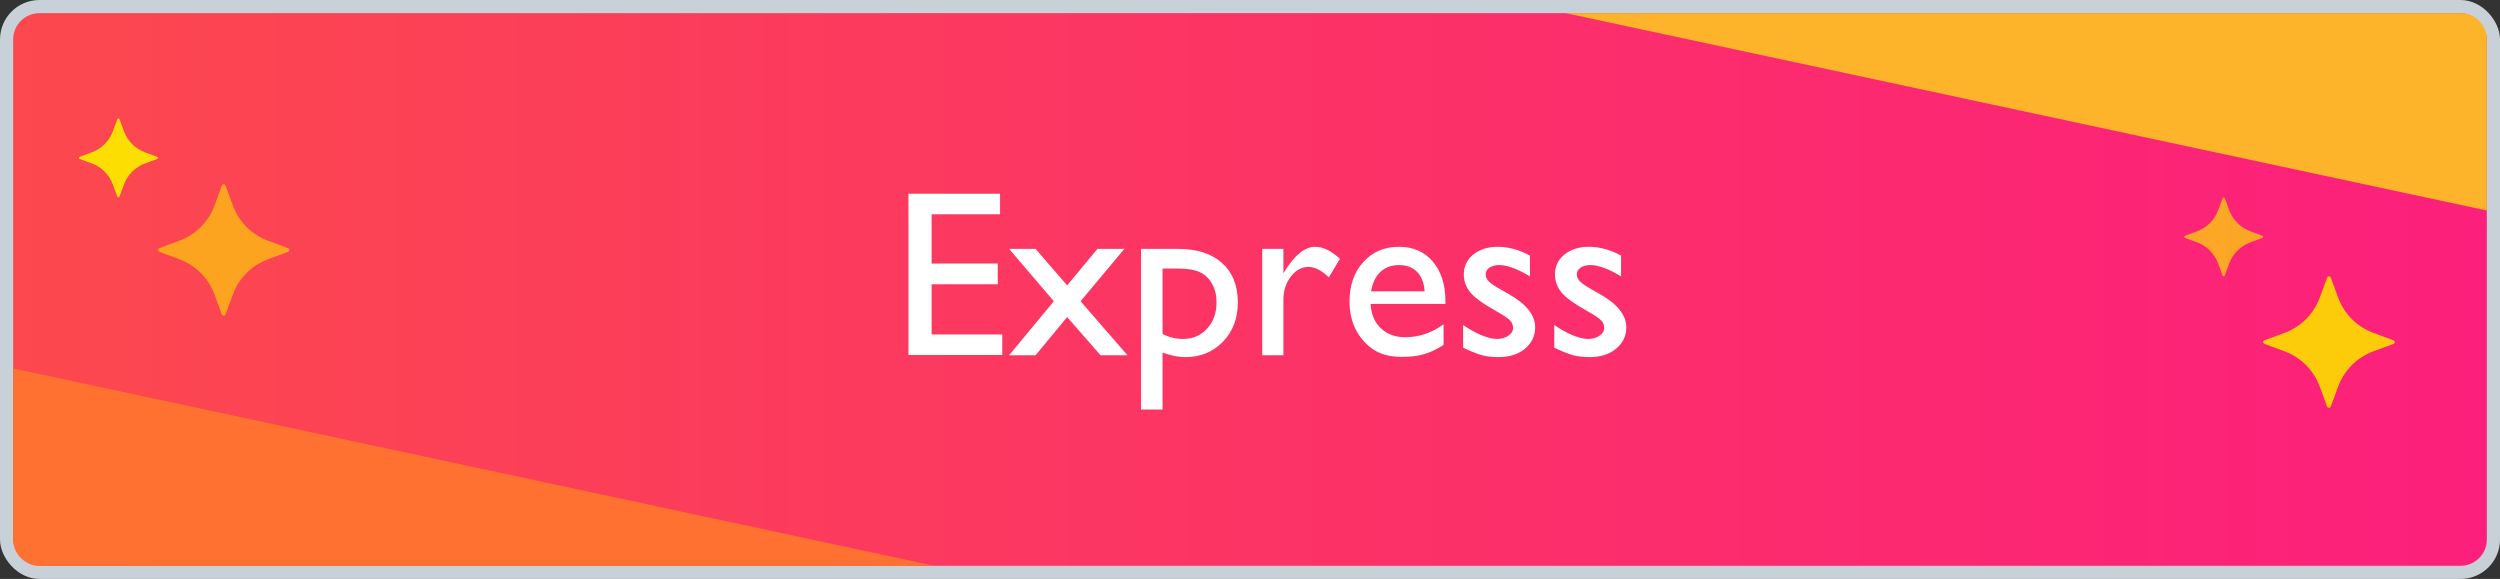 <svg width="190" height="44" viewBox="0 0 190 44" fill="none" xmlns="http://www.w3.org/2000/svg">
<rect x="0" y="0" width="190" height="44" fill="#333333" stroke="none"/>
<rect x="0.5" y="0.5" width="189" height="43" rx="2.5" fill="url(#paint0_linear)" stroke="#C8D0D8"/>
<path d="M69.044 14.722H76.005V16.286H70.802V20.03H75.829V21.604H70.802V25.418H76.172V26.982H69.044V14.722ZM83.405 18.914H85.453L82.122 22.895L85.69 27H83.643L81.103 24.1L78.703 27H76.69L80.092 22.895L76.69 18.914H78.703L81.103 21.691L83.405 18.914ZM86.719 31.122V18.914H89.522C90.958 18.914 92.074 19.271 92.871 19.986C93.674 20.701 94.075 21.7 94.075 22.983C94.075 24.196 93.697 25.192 92.941 25.972C92.191 26.751 91.233 27.141 90.067 27.141C89.552 27.141 88.981 27.026 88.353 26.798V31.122H86.719ZM89.487 20.408H88.353V25.383C88.846 25.635 89.361 25.761 89.9 25.761C90.65 25.761 91.263 25.5 91.737 24.979C92.218 24.457 92.458 23.786 92.458 22.966C92.458 22.439 92.344 21.973 92.115 21.568C91.893 21.164 91.585 20.871 91.192 20.689C90.806 20.502 90.237 20.408 89.487 20.408ZM97.538 18.914V20.769L97.626 20.628C98.399 19.38 99.173 18.756 99.946 18.756C100.55 18.756 101.18 19.061 101.836 19.67L100.992 21.076C100.436 20.549 99.92 20.285 99.445 20.285C98.93 20.285 98.481 20.531 98.101 21.023C97.726 21.516 97.538 22.099 97.538 22.773V27H95.93V18.914H97.538ZM109.852 23.098H104.165C104.206 23.871 104.464 24.486 104.938 24.943C105.419 25.4 106.037 25.629 106.793 25.629C107.848 25.629 108.82 25.301 109.711 24.645V26.209C109.219 26.537 108.729 26.771 108.243 26.912C107.763 27.053 107.197 27.123 106.547 27.123C105.656 27.123 104.936 26.939 104.385 26.569C103.834 26.2 103.392 25.705 103.058 25.084C102.729 24.457 102.565 23.733 102.565 22.913C102.565 21.683 102.914 20.684 103.611 19.916C104.309 19.143 105.214 18.756 106.327 18.756C107.399 18.756 108.255 19.131 108.894 19.881C109.532 20.631 109.852 21.636 109.852 22.895V23.098ZM104.2 22.14H108.27C108.229 21.501 108.038 21.009 107.698 20.663C107.358 20.317 106.901 20.145 106.327 20.145C105.753 20.145 105.281 20.317 104.912 20.663C104.549 21.009 104.312 21.501 104.2 22.14ZM111.196 26.42V24.697C111.647 25.014 112.107 25.271 112.576 25.471C113.051 25.664 113.449 25.761 113.771 25.761C114.105 25.761 114.393 25.679 114.633 25.515C114.873 25.351 114.993 25.154 114.993 24.926C114.993 24.691 114.914 24.498 114.756 24.346C114.604 24.188 114.27 23.962 113.754 23.669C112.723 23.095 112.046 22.605 111.724 22.201C111.407 21.791 111.249 21.346 111.249 20.865C111.249 20.244 111.489 19.737 111.97 19.345C112.456 18.952 113.08 18.756 113.842 18.756C114.633 18.756 115.444 18.979 116.276 19.424V21.006C115.327 20.432 114.551 20.145 113.947 20.145C113.637 20.145 113.385 20.212 113.191 20.347C113.004 20.476 112.91 20.648 112.91 20.865C112.91 21.053 112.995 21.231 113.165 21.401C113.341 21.571 113.646 21.776 114.079 22.017L114.65 22.342C115.998 23.104 116.672 23.947 116.672 24.873C116.672 25.535 116.411 26.08 115.89 26.508C115.374 26.93 114.709 27.141 113.895 27.141C113.414 27.141 112.986 27.091 112.611 26.991C112.236 26.886 111.765 26.695 111.196 26.42ZM118.122 26.42V24.697C118.573 25.014 119.033 25.271 119.502 25.471C119.977 25.664 120.375 25.761 120.697 25.761C121.031 25.761 121.318 25.679 121.559 25.515C121.799 25.351 121.919 25.154 121.919 24.926C121.919 24.691 121.84 24.498 121.682 24.346C121.529 24.188 121.195 23.962 120.68 23.669C119.648 23.095 118.972 22.605 118.649 22.201C118.333 21.791 118.175 21.346 118.175 20.865C118.175 20.244 118.415 19.737 118.896 19.345C119.382 18.952 120.006 18.756 120.768 18.756C121.559 18.756 122.37 18.979 123.202 19.424V21.006C122.253 20.432 121.477 20.145 120.873 20.145C120.562 20.145 120.311 20.212 120.117 20.347C119.93 20.476 119.836 20.648 119.836 20.865C119.836 21.053 119.921 21.231 120.091 21.401C120.267 21.571 120.571 21.776 121.005 22.017L121.576 22.342C122.924 23.104 123.598 23.947 123.598 24.873C123.598 25.535 123.337 26.08 122.815 26.508C122.3 26.93 121.635 27.141 120.82 27.141C120.34 27.141 119.912 27.091 119.537 26.991C119.162 26.886 118.69 26.695 118.122 26.42Z" fill="white"/>
<path d="M1 28L71 43H3C1.895 43 1 42.105 1 41V28Z" fill="#FF7131"/>
<path d="M189 16L119 1H187C188.105 1 189 1.895 189 3V16Z" fill="#FDB42A"/>
<path d="M176.298 29.374L176.863 30.904C176.884 30.962 176.939 31 177 31C177.061 31 177.116 30.962 177.137 30.904L177.702 29.374C178.159 28.135 179.135 27.159 180.374 26.702L181.904 26.137C181.962 26.116 182 26.061 182 26C182 25.939 181.962 25.884 181.904 25.863L180.374 25.298C179.135 24.841 178.159 23.865 177.702 22.626L177.137 21.096C177.116 21.038 177.061 21 177 21C176.939 21 176.884 21.038 176.863 21.096L176.298 22.626C175.841 23.865 174.865 24.841 173.626 25.298L172.096 25.863C172.038 25.884 172 25.939 172 26C172 26.061 172.038 26.116 172.096 26.137L173.626 26.702C174.865 27.159 175.841 28.135 176.298 29.374Z" fill="#FCCC0A"/>
<path d="M168.579 20.024L168.918 20.942C168.93 20.977 168.963 21 169 21C169.037 21 169.07 20.977 169.082 20.942L169.421 20.024C169.695 19.281 170.281 18.695 171.024 18.421L171.943 18.082C171.977 18.07 172 18.037 172 18C172 17.963 171.977 17.93 171.943 17.918L171.024 17.579C170.281 17.305 169.695 16.719 169.421 15.976L169.082 15.057C169.07 15.023 169.037 15 169 15C168.963 15 168.93 15.023 168.918 15.057L168.579 15.976C168.305 16.719 167.719 17.305 166.976 17.579L166.057 17.918C166.023 17.93 166 17.963 166 18C166 18.037 166.023 18.07 166.057 18.082L166.976 18.421C167.719 18.695 168.305 19.281 168.579 20.024Z" fill="#FDDE03" fill-opacity="0.7"/>
<path d="M16.298 22.374L16.863 23.904C16.884 23.962 16.939 24 17 24C17.061 24 17.116 23.962 17.137 23.904L17.702 22.374C18.159 21.135 19.135 20.159 20.374 19.702L21.904 19.137C21.962 19.116 22 19.061 22 19C22 18.939 21.962 18.884 21.904 18.863L20.374 18.298C19.135 17.841 18.159 16.865 17.702 15.626L17.137 14.096C17.116 14.038 17.061 14 17 14C16.939 14 16.884 14.038 16.863 14.096L16.298 15.626C15.841 16.865 14.865 17.841 13.626 18.298L12.096 18.863C12.038 18.884 12 18.939 12 19C12 19.061 12.038 19.116 12.096 19.137L13.626 19.702C14.865 20.159 15.841 21.135 16.298 22.374Z" fill="#FCCC0A" fill-opacity="0.7"/>
<path d="M8.579 14.024L8.918 14.943C8.93 14.977 8.963 15 9 15C9.037 15 9.07 14.977 9.082 14.943L9.421 14.024C9.695 13.281 10.281 12.695 11.024 12.421L11.943 12.082C11.977 12.07 12 12.037 12 12C12 11.963 11.977 11.93 11.943 11.918L11.024 11.579C10.281 11.305 9.695 10.719 9.421 9.976L9.082 9.057C9.07 9.023 9.037 9 9 9C8.963 9 8.93 9.023 8.918 9.057L8.579 9.976C8.305 10.719 7.719 11.305 6.976 11.579L6.057 11.918C6.023 11.93 6 11.963 6 12C6 12.037 6.023 12.07 6.057 12.082L6.976 12.421C7.719 12.695 8.305 13.281 8.579 14.024Z" fill="#FDDE03"/>
<defs>
<linearGradient id="paint0_linear" x1="0" y1="22" x2="190" y2="22" gradientUnits="userSpaceOnUse">
<stop stop-color="#FC484E"/>
<stop offset="1" stop-color="#FC1F7C"/>
</linearGradient>
</defs>
</svg>
